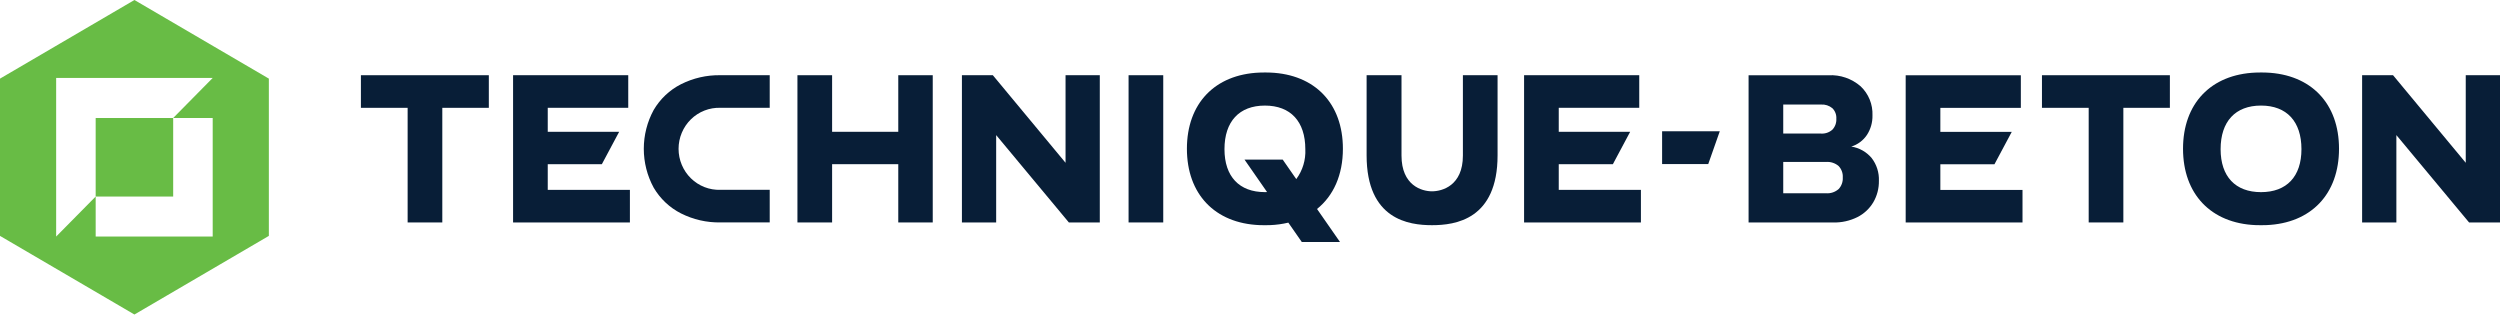 <svg width="356" height="45" viewBox="0 0 356 45" fill="none" xmlns="http://www.w3.org/2000/svg">
    <path d="M24.661 16.805H13.623V27.988H24.661V16.805Z" fill="#68BC45"/>
    <path d="M19.142 0L0 11.197V33.59L19.142 44.787L38.285 33.59V11.197L19.142 0ZM30.288 16.802V33.686H13.624V27.985L7.996 33.686V11.101H30.288L24.661 16.802H30.288Z" fill="#68BC45"/>
    <path d="M308.991 15.354H302.366V31.676H297.429V15.354H290.775V10.711H308.991V15.354Z" fill="#081E37"/>
    <path d="M356 10.711V31.676H351.595L341.243 19.237V31.676H336.365V10.711H340.77L351.122 23.18V10.711H356Z" fill="#081E37"/>
    <path d="M266.521 22.502C267.236 23.427 267.602 24.579 267.555 25.752C267.573 26.826 267.296 27.884 266.757 28.808C266.215 29.715 265.429 30.447 264.492 30.918C263.422 31.449 262.24 31.711 261.049 31.682H248.998V10.717H260.372C262.042 10.624 263.683 11.188 264.954 12.29C265.513 12.817 265.954 13.461 266.245 14.177C266.536 14.893 266.67 15.664 266.64 16.438C266.661 17.42 266.388 18.387 265.856 19.208C265.323 20.006 264.535 20.593 263.624 20.871C264.752 21.045 265.78 21.624 266.521 22.502ZM253.933 14.884V19.02H259.307C259.6 19.04 259.895 19.002 260.174 18.907C260.453 18.812 260.711 18.662 260.932 18.466C261.128 18.257 261.278 18.009 261.375 17.739C261.471 17.468 261.512 17.181 261.494 16.894C261.511 16.62 261.469 16.346 261.372 16.091C261.275 15.835 261.125 15.603 260.932 15.411C260.476 15.033 259.895 14.846 259.307 14.887L253.933 14.884ZM261.805 26.939C262.015 26.72 262.177 26.459 262.281 26.172C262.386 25.886 262.43 25.581 262.411 25.276C262.431 24.974 262.387 24.671 262.282 24.387C262.178 24.102 262.015 23.844 261.805 23.629C261.311 23.219 260.682 23.016 260.046 23.06H253.933V27.523H260.046C260.686 27.567 261.317 27.356 261.806 26.935L261.805 26.939Z" fill="#081E37"/>
    <path d="M321.211 32.056C314.829 31.799 310.863 27.632 310.863 21.179C310.863 14.748 314.829 10.593 321.213 10.335C321.213 10.335 321.592 10.32 322.017 10.32C322.442 10.32 322.727 10.335 322.727 10.335C329.115 10.593 333.076 14.748 333.076 21.179C333.076 27.629 329.111 31.797 322.727 32.056C322.727 32.056 322.129 32.068 321.969 32.068C321.809 32.068 321.211 32.056 321.211 32.056ZM321.971 15.033C318.312 15.033 316.215 17.297 316.215 21.244C316.215 25.132 318.312 27.361 321.971 27.361C325.629 27.361 327.727 25.132 327.727 21.244C327.727 17.297 325.629 15.033 321.971 15.033Z" fill="#081E37"/>
    <path d="M89.698 27.034V31.677H73.062V10.711H89.462V15.354H77.999V18.768H88.168L85.706 23.38H77.999V27.034H89.698Z" fill="#081E37"/>
    <path d="M233.666 27.034V31.677H217.029V10.711H233.429V15.354H221.966V18.768H232.135L229.674 23.38H221.966V27.034H233.666Z" fill="#081E37"/>
    <path d="M69.609 15.354H62.984V31.677H58.047V15.354H51.393V10.711H69.609V15.354Z" fill="#081E37"/>
    <path d="M156.611 10.711V31.677H152.206L141.854 19.238V31.677H136.977V10.711H141.381L151.734 23.18V10.711H156.611Z" fill="#081E37"/>
    <path d="M132.822 10.711V31.677H127.914V23.38H118.492V31.677H113.555V10.711H118.492V18.768H127.914V10.711H132.822Z" fill="#081E37"/>
    <path d="M165.646 10.711H160.709V31.676H165.646V10.711Z" fill="#081E37"/>
    <path d="M194.605 22.121V10.711H199.574V22.152C199.574 26.427 202.478 27.243 203.916 27.243C205.354 27.243 208.317 26.447 208.317 22.152V10.711H213.254V22.121C213.254 31.263 207.227 32.066 203.916 32.066C200.642 32.066 194.605 31.283 194.605 22.121Z" fill="#081E37"/>
    <path d="M102.584 27.031C101.812 27.057 101.041 26.925 100.32 26.643C99.598 26.361 98.94 25.935 98.384 25.39C97.829 24.845 97.387 24.193 97.085 23.471C96.783 22.75 96.628 21.975 96.628 21.191C96.628 20.408 96.783 19.632 97.085 18.911C97.387 18.189 97.829 17.537 98.384 16.992C98.94 16.447 99.598 16.021 100.32 15.739C101.041 15.457 101.812 15.325 102.584 15.351H109.608V10.709H102.584C100.637 10.676 98.711 11.117 96.968 11.996C95.352 12.817 94.003 14.091 93.08 15.666C92.159 17.358 91.676 19.259 91.676 21.191C91.676 23.123 92.159 25.024 93.08 26.717C94.003 28.291 95.352 29.565 96.968 30.386C98.711 31.265 100.637 31.706 102.584 31.673H109.608V27.031H102.584Z" fill="#081E37"/>
    <path d="M191.229 21.18C191.229 14.748 187.263 10.593 180.879 10.335C180.879 10.335 180.591 10.32 180.169 10.32C179.747 10.32 179.364 10.335 179.364 10.335C172.981 10.593 169.016 14.748 169.016 21.18C169.016 27.63 172.981 31.797 179.363 32.057C179.363 32.057 179.962 32.069 180.123 32.069C180.284 32.069 180.881 32.057 180.881 32.057C181.749 32.023 182.612 31.904 183.458 31.703L185.379 34.465H190.818L187.546 29.759C189.897 27.866 191.229 24.908 191.229 21.18ZM180.122 27.358C176.464 27.358 174.365 25.129 174.365 21.245C174.365 17.299 176.464 15.035 180.122 15.035C183.781 15.035 185.878 17.299 185.878 21.245C185.953 22.774 185.497 24.281 184.588 25.504L182.658 22.727H177.218L180.432 27.35C180.329 27.35 180.229 27.358 180.122 27.358Z" fill="#081E37"/>
    <path d="M244.895 18.695H236.684V23.364H243.253L244.895 18.695Z" fill="#081E37"/>
    <path d="M288.005 27.042V31.683H271.369V10.719H287.768V15.362H276.306V18.775H286.476L284.013 23.388H276.306V27.042H288.005Z" fill="#081E37"/>
</svg>
